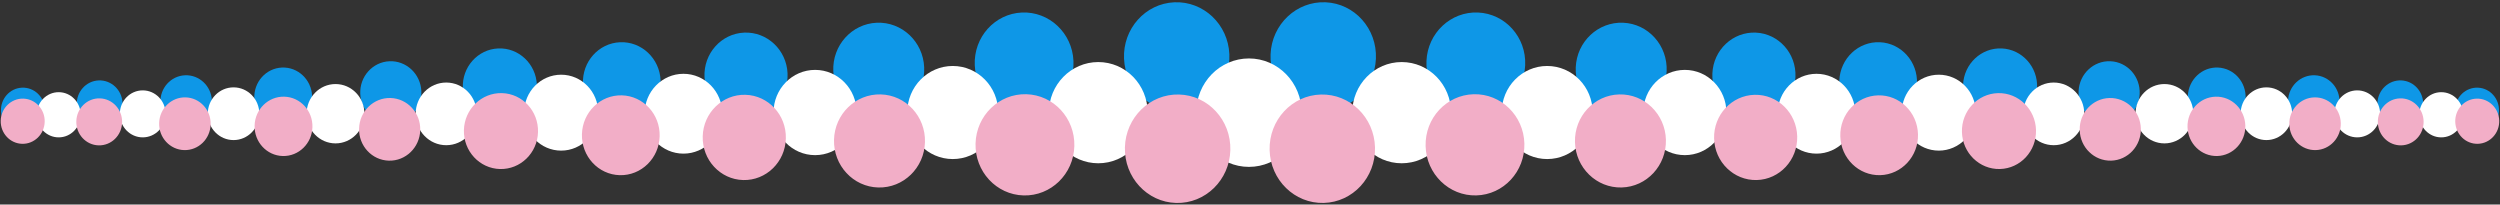 <svg width="8299" height="679" viewBox="0 0 8299 679" fill="none" xmlns="http://www.w3.org/2000/svg">
<rect x="0" y="0" width="8299" height="679" fill="#333333" stroke="none"/>
<ellipse rx="175" ry="180" transform="matrix(-0.999 0.043 0.043 0.999 3906.16 187.416)" fill="#0E97E7"/>
<ellipse cx="7001.45" cy="307.204" rx="101.5" ry="104" transform="rotate(2.484 7001.45 307.204)" fill="#0E97E7"/>
<ellipse cx="7358.63" cy="322.633" rx="96" ry="98.5" transform="rotate(2.484 7358.63 322.633)" fill="#0E97E7"/>
<ellipse cx="7680.81" cy="337.305" rx="85.5" ry="87.5" transform="rotate(2.484 7680.81 337.305)" fill="#0E97E7"/>
<ellipse cx="7968.01" cy="344.873" rx="76" ry="78" transform="rotate(2.484 7968.01 344.873)" fill="#0E97E7"/>
<ellipse cx="8222.61" cy="365.963" rx="73" ry="75" transform="rotate(2.484 8222.61 365.963)" fill="#0E97E7"/>
<ellipse cx="4392.64" cy="187.416" rx="175" ry="180" transform="rotate(2.484 4392.64 187.416)" fill="#0E97E7"/>
<ellipse cx="4899.16" cy="209.391" rx="164" ry="168" transform="rotate(2.484 4899.16 209.391)" fill="#0E97E7"/>
<ellipse cx="6639.48" cy="286.673" rx="123" ry="126" transform="rotate(2.484 6639.48 286.673)" fill="#0E97E7"/>
<ellipse cx="6234.71" cy="272.572" rx="129" ry="132.5" transform="rotate(2.484 6234.71 272.572)" fill="#0E97E7"/>
<ellipse cx="5822.3" cy="249.634" rx="138" ry="141.5" transform="rotate(2.484 5822.3 249.634)" fill="#0E97E7"/>
<ellipse cx="5381.73" cy="229.826" rx="151" ry="154.5" transform="rotate(2.484 5381.73 229.826)" fill="#0E97E7"/>
<ellipse cx="6817.5" cy="378" rx="101.5" ry="104" fill="white"/>
<ellipse cx="7185" cy="377.5" rx="96" ry="98.5" fill="white"/>
<ellipse cx="7523.5" cy="377.5" rx="85.5" ry="87.5" fill="white"/>
<ellipse cx="7825" cy="378" rx="76" ry="78" fill="white"/>
<ellipse cx="8104" cy="381" rx="73" ry="75" fill="white"/>
<ellipse cx="4146" cy="374" rx="175" ry="180" fill="white"/>
<ellipse cx="4653" cy="374" rx="164" ry="168" fill="white"/>
<ellipse cx="6436" cy="374" rx="123" ry="126" fill="white"/>
<ellipse cx="6030" cy="377.5" rx="129" ry="132.5" fill="white"/>
<ellipse cx="5593" cy="373.5" rx="138" ry="141.5" fill="white"/>
<ellipse cx="5136" cy="373.5" rx="151" ry="154.5" fill="white"/>
<ellipse cx="7005.28" cy="429.339" rx="101.5" ry="104" transform="rotate(-1.467 7005.28 429.339)" fill="#F2AEC7"/>
<ellipse cx="7357.64" cy="419.431" rx="96" ry="98.5" transform="rotate(-1.467 7357.64 419.431)" fill="#F2AEC7"/>
<ellipse cx="7685.03" cy="410.765" rx="85.5" ry="87.5" transform="rotate(-1.467 7685.03 410.765)" fill="#F2AEC7"/>
<ellipse cx="7969.45" cy="404.546" rx="76" ry="78" transform="rotate(-1.467 7969.45 404.546)" fill="#F2AEC7"/>
<ellipse cx="8223.43" cy="402.402" rx="73" ry="75" transform="rotate(-1.467 8223.43 402.402)" fill="#F2AEC7"/>
<ellipse cx="4389.55" cy="493.735" rx="175" ry="180" transform="rotate(-1.467 4389.55 493.735)" fill="#F2AEC7"/>
<ellipse cx="4896.38" cy="480.755" rx="164" ry="168" transform="rotate(-1.467 4896.38 480.755)" fill="#F2AEC7"/>
<ellipse cx="6635.8" cy="435.108" rx="123" ry="126" transform="rotate(-1.467 6635.8 435.108)" fill="#F2AEC7"/>
<ellipse cx="6238.02" cy="449.001" rx="129" ry="132.5" transform="rotate(-1.467 6238.02 449.001)" fill="#F2AEC7"/>
<ellipse cx="5828.06" cy="456.19" rx="138" ry="141.5" transform="rotate(-1.467 5828.06 456.19)" fill="#F2AEC7"/>
<ellipse cx="5379.21" cy="467.89" rx="151" ry="154.5" transform="rotate(-1.467 5379.21 467.89)" fill="#F2AEC7"/>
<ellipse rx="101.5" ry="104" transform="matrix(-0.999 0.043 0.043 0.999 1297.34 307.204)" fill="#0E97E7"/>
<ellipse rx="96" ry="98.5" transform="matrix(-0.999 0.043 0.043 0.999 940.168 322.633)" fill="#0E97E7"/>
<ellipse rx="85.5" ry="87.5" transform="matrix(-0.999 0.043 0.043 0.999 617.986 337.305)" fill="#0E97E7"/>
<ellipse rx="76" ry="78" transform="matrix(-0.999 0.043 0.043 0.999 330.79 344.873)" fill="#0E97E7"/>
<ellipse rx="73" ry="75" transform="matrix(-0.999 0.043 0.043 0.999 76.183 365.963)" fill="#0E97E7"/>
<ellipse rx="164" ry="168" transform="matrix(-0.999 0.043 0.043 0.999 3399.64 209.391)" fill="#0E97E7"/>
<ellipse rx="123" ry="126" transform="matrix(-0.999 0.043 0.043 0.999 1659.31 286.673)" fill="#0E97E7"/>
<ellipse rx="129" ry="132.5" transform="matrix(-0.999 0.043 0.043 0.999 2064.08 272.572)" fill="#0E97E7"/>
<ellipse rx="138" ry="141.5" transform="matrix(-0.999 0.043 0.043 0.999 2476.5 249.634)" fill="#0E97E7"/>
<ellipse rx="151" ry="154.5" transform="matrix(-0.999 0.043 0.043 0.999 2917.07 229.826)" fill="#0E97E7"/>
<ellipse rx="101.5" ry="104" transform="matrix(-1 0 0 1 1481.3 378)" fill="white"/>
<ellipse rx="96" ry="98.5" transform="matrix(-1 0 0 1 1113.8 377.5)" fill="white"/>
<ellipse rx="85.5" ry="87.5" transform="matrix(-1 0 0 1 775.297 377.5)" fill="white"/>
<ellipse rx="76" ry="78" transform="matrix(-1 0 0 1 473.797 378)" fill="white"/>
<ellipse rx="73" ry="75" transform="matrix(-1 0 0 1 194.797 381)" fill="white"/>
<ellipse rx="164" ry="168" transform="matrix(-1 0 0 1 3645.8 374)" fill="white"/>
<ellipse rx="123" ry="126" transform="matrix(-1 0 0 1 1862.8 374)" fill="white"/>
<ellipse rx="129" ry="132.5" transform="matrix(-1 0 0 1 2268.8 377.5)" fill="white"/>
<ellipse rx="138" ry="141.5" transform="matrix(-1 0 0 1 2705.8 373.5)" fill="white"/>
<ellipse rx="151" ry="154.5" transform="matrix(-1 0 0 1 3162.8 373.5)" fill="white"/>
<ellipse rx="101.5" ry="104" transform="matrix(-1 -0.026 -0.026 1 1293.52 429.339)" fill="#F2AEC7"/>
<ellipse rx="96" ry="98.5" transform="matrix(-1 -0.026 -0.026 1 941.152 419.431)" fill="#F2AEC7"/>
<ellipse rx="85.5" ry="87.5" transform="matrix(-1 -0.026 -0.026 1 613.764 410.765)" fill="#F2AEC7"/>
<ellipse rx="76" ry="78" transform="matrix(-1 -0.026 -0.026 1 329.348 404.546)" fill="#F2AEC7"/>
<ellipse rx="73" ry="75" transform="matrix(-1 -0.026 -0.026 1 75.364 402.402)" fill="#F2AEC7"/>
<ellipse rx="175" ry="180" transform="matrix(-1 -0.026 -0.026 1 3909.25 493.735)" fill="#F2AEC7"/>
<ellipse rx="164" ry="168" transform="matrix(-1 -0.026 -0.026 1 3402.41 480.755)" fill="#F2AEC7"/>
<ellipse rx="123" ry="126" transform="matrix(-1 -0.026 -0.026 1 1663 435.108)" fill="#F2AEC7"/>
<ellipse rx="129" ry="132.5" transform="matrix(-1 -0.026 -0.026 1 2060.78 449.001)" fill="#F2AEC7"/>
<ellipse rx="138" ry="141.5" transform="matrix(-1 -0.026 -0.026 1 2470.73 456.19)" fill="#F2AEC7"/>
<ellipse rx="151" ry="154.5" transform="matrix(-1 -0.026 -0.026 1 2919.58 467.89)" fill="#F2AEC7"/>
</svg>
